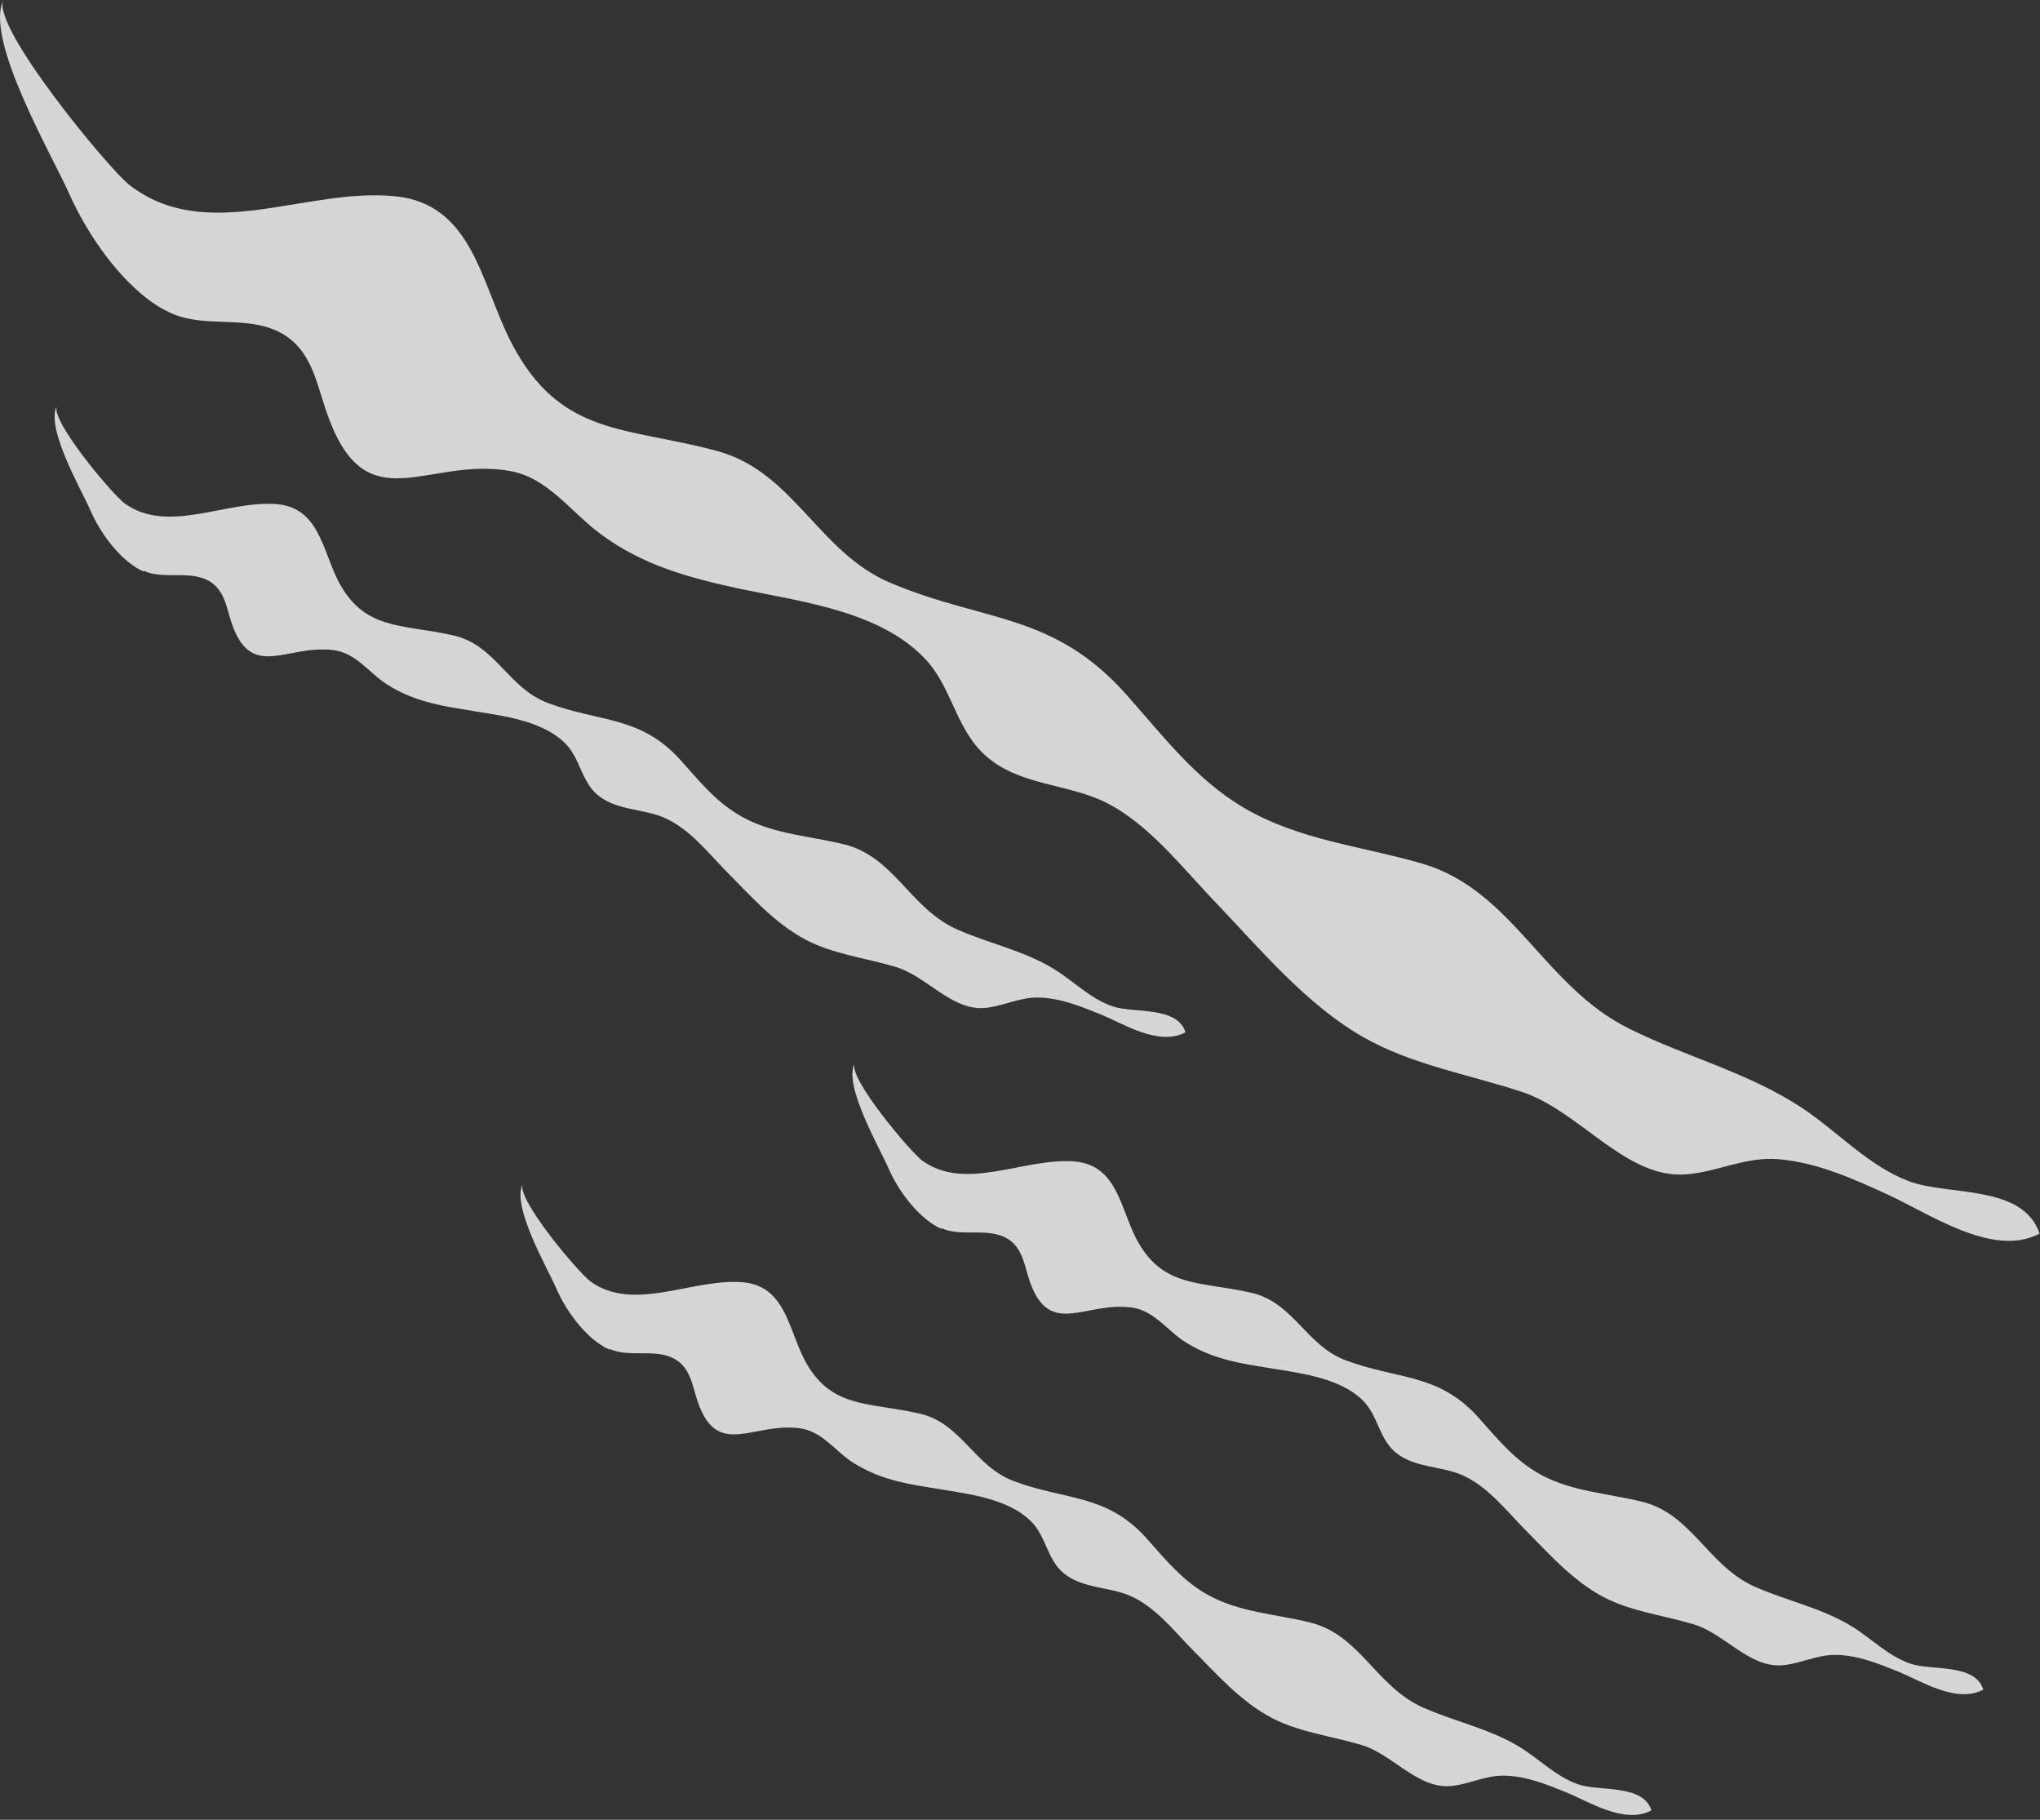<svg width="37" height="33" viewBox="0 0 37 33" fill="none" xmlns="http://www.w3.org/2000/svg">
<rect x="0" y="0" width="37" height="33" fill="#333333" stroke="none"/>
<path opacity="0.8" d="M2.962 5.61C2.232 5.2 1.602 4.28 1.272 3.55C0.952 2.82 -0.288 0.72 0.062 0C-0.168 0.47 1.962 3.05 2.342 3.35C3.752 4.45 5.562 3.39 7.172 3.56C8.572 3.7 8.722 5.14 9.272 6.21C10.162 7.93 11.362 7.73 13.012 8.18C14.402 8.56 14.842 10.02 16.152 10.57C17.852 11.29 19.102 11.1 20.432 12.6C21.102 13.35 21.682 14.13 22.562 14.65C23.572 15.24 24.692 15.34 25.792 15.66C27.442 16.14 28.002 17.9 29.562 18.66C30.592 19.17 31.712 19.45 32.682 20.09C33.332 20.52 33.882 21.14 34.622 21.42C35.332 21.69 36.692 21.47 36.992 22.37C36.152 22.82 34.982 22 34.232 21.66C33.602 21.37 32.952 21.08 32.252 21.02C31.612 20.97 31.082 21.29 30.482 21.3C29.442 21.31 28.612 20.13 27.602 19.8C26.632 19.48 25.602 19.31 24.712 18.8C23.692 18.21 22.882 17.24 22.072 16.39C21.462 15.76 20.852 14.95 20.052 14.55C19.342 14.2 18.472 14.25 17.862 13.69C17.332 13.21 17.262 12.45 16.772 11.94C15.952 11.08 14.532 10.91 13.432 10.68C12.512 10.48 11.672 10.26 10.902 9.69C10.352 9.29 9.942 8.66 9.242 8.54C7.752 8.28 6.662 9.47 5.962 7.58C5.742 7 5.682 6.35 5.082 6.03C4.452 5.7 3.692 5.97 3.062 5.66C3.032 5.64 3.002 5.63 2.962 5.61V5.61ZM2.602 10.35C2.952 10.51 3.392 10.35 3.742 10.51C4.082 10.67 4.102 11.02 4.212 11.33C4.572 12.34 5.212 11.68 6.052 11.79C6.442 11.84 6.672 12.17 6.972 12.38C7.402 12.67 7.862 12.78 8.382 12.86C9.002 12.97 9.802 13.03 10.252 13.48C10.522 13.75 10.542 14.16 10.832 14.41C11.172 14.7 11.662 14.66 12.052 14.83C12.502 15.03 12.832 15.45 13.162 15.79C13.602 16.23 14.042 16.74 14.612 17.04C15.102 17.3 15.692 17.37 16.232 17.53C16.792 17.69 17.242 18.31 17.832 18.28C18.172 18.26 18.482 18.08 18.842 18.09C19.242 18.1 19.602 18.25 19.952 18.39C20.372 18.56 21.012 18.98 21.502 18.72C21.352 18.24 20.572 18.38 20.182 18.25C19.772 18.11 19.472 17.79 19.112 17.57C18.572 17.24 17.942 17.11 17.372 16.86C16.502 16.48 16.222 15.53 15.302 15.31C14.692 15.16 14.052 15.13 13.492 14.83C13.002 14.57 12.682 14.16 12.322 13.76C11.602 12.98 10.882 13.1 9.942 12.75C9.212 12.48 8.992 11.69 8.212 11.52C7.282 11.31 6.602 11.44 6.132 10.53C5.842 9.96 5.782 9.19 4.992 9.14C4.092 9.08 3.042 9.69 2.262 9.13C2.052 8.98 0.902 7.62 1.032 7.36C0.822 7.76 1.472 8.87 1.642 9.26C1.812 9.65 2.152 10.13 2.552 10.34C2.572 10.34 2.592 10.36 2.602 10.37V10.35ZM17.072 22.27C17.422 22.43 17.862 22.27 18.212 22.43C18.552 22.59 18.572 22.94 18.682 23.25C19.042 24.26 19.682 23.6 20.522 23.71C20.912 23.76 21.142 24.09 21.442 24.3C21.872 24.59 22.332 24.7 22.852 24.78C23.472 24.89 24.272 24.95 24.722 25.4C24.992 25.67 25.012 26.08 25.302 26.33C25.642 26.62 26.132 26.58 26.522 26.75C26.972 26.95 27.302 27.37 27.632 27.71C28.072 28.15 28.512 28.66 29.082 28.96C29.572 29.22 30.162 29.29 30.702 29.45C31.262 29.61 31.712 30.23 32.302 30.2C32.642 30.18 32.952 30 33.312 30.01C33.712 30.02 34.072 30.17 34.422 30.31C34.842 30.48 35.482 30.9 35.972 30.64C35.822 30.16 35.042 30.3 34.652 30.17C34.242 30.03 33.942 29.71 33.582 29.49C33.042 29.16 32.412 29.03 31.842 28.78C30.972 28.4 30.692 27.45 29.772 27.23C29.162 27.08 28.522 27.05 27.962 26.75C27.472 26.49 27.152 26.08 26.792 25.68C26.072 24.9 25.352 25.02 24.412 24.67C23.682 24.4 23.462 23.61 22.682 23.44C21.752 23.23 21.072 23.36 20.602 22.45C20.312 21.88 20.252 21.11 19.462 21.06C18.562 21 17.512 21.61 16.732 21.05C16.522 20.9 15.372 19.54 15.502 19.28C15.292 19.68 15.942 20.79 16.112 21.18C16.282 21.57 16.622 22.05 17.022 22.26C17.042 22.26 17.062 22.28 17.072 22.29V22.27ZM11.052 24.46C11.402 24.62 11.842 24.46 12.192 24.62C12.532 24.78 12.552 25.13 12.662 25.44C13.022 26.45 13.662 25.79 14.502 25.9C14.892 25.95 15.122 26.28 15.422 26.49C15.852 26.78 16.312 26.89 16.832 26.97C17.452 27.08 18.252 27.14 18.702 27.59C18.972 27.86 18.992 28.27 19.282 28.52C19.622 28.81 20.112 28.77 20.502 28.94C20.952 29.14 21.282 29.56 21.612 29.9C22.052 30.34 22.492 30.85 23.062 31.15C23.552 31.41 24.142 31.48 24.682 31.64C25.242 31.8 25.692 32.42 26.282 32.39C26.622 32.37 26.932 32.19 27.292 32.2C27.692 32.21 28.052 32.36 28.402 32.5C28.822 32.67 29.462 33.09 29.952 32.83C29.802 32.35 29.022 32.49 28.632 32.36C28.222 32.22 27.922 31.9 27.562 31.68C27.022 31.35 26.392 31.22 25.822 30.97C24.952 30.59 24.672 29.64 23.752 29.42C23.142 29.27 22.502 29.24 21.942 28.94C21.452 28.68 21.132 28.27 20.772 27.87C20.052 27.09 19.332 27.21 18.392 26.86C17.662 26.59 17.442 25.8 16.662 25.63C15.732 25.42 15.052 25.55 14.582 24.64C14.292 24.07 14.232 23.3 13.442 23.25C12.542 23.19 11.492 23.8 10.712 23.24C10.502 23.09 9.352 21.73 9.482 21.47C9.272 21.87 9.922 22.98 10.092 23.37C10.262 23.76 10.602 24.24 11.002 24.45C11.022 24.45 11.042 24.47 11.052 24.48V24.46Z" fill="white"/>
</svg>

